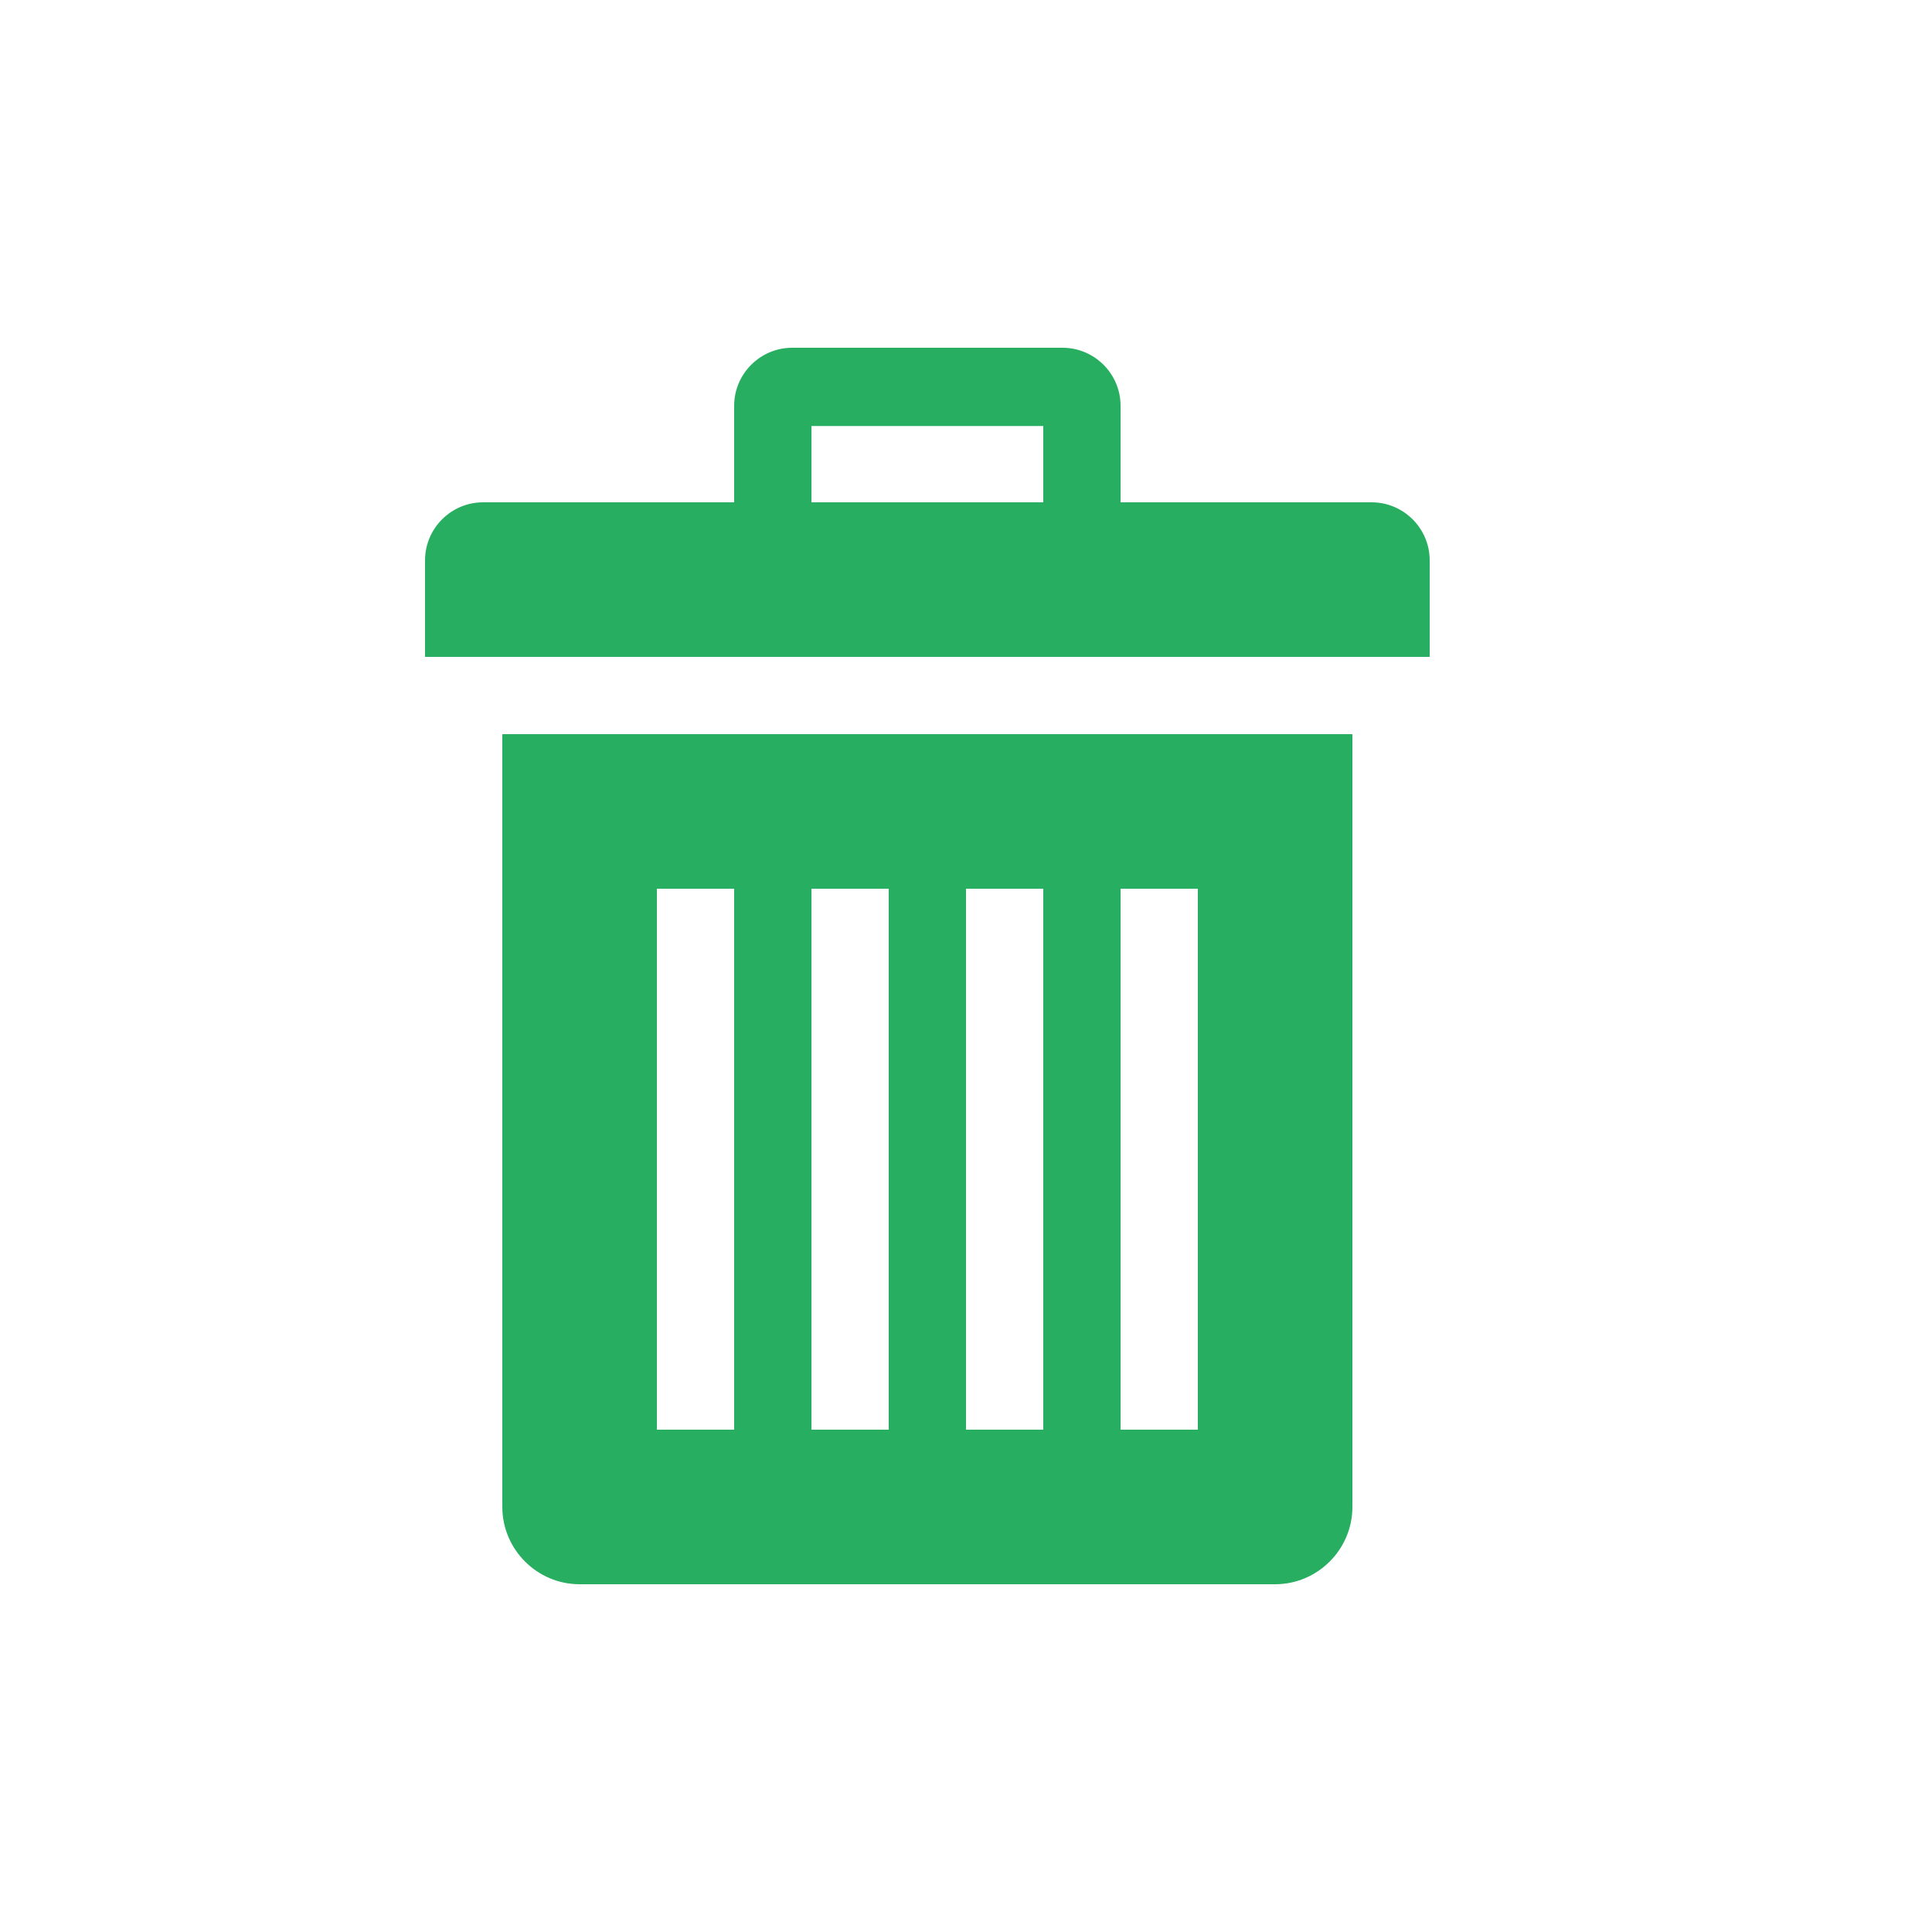 <?xml version="1.0" encoding="utf-8"?>
<!-- Generated by IcoMoon.io -->
<!DOCTYPE svg PUBLIC "-//W3C//DTD SVG 1.1//EN" "http://www.w3.org/Graphics/SVG/1.1/DTD/svg11.dtd">
<svg version="1.1" xmlns="http://www.w3.org/2000/svg" xmlns:xlink="http://www.w3.org/1999/xlink" width="50" height="50" viewBox="0 0 50 50">
<path d="M13 19v20c0 1.1 0.9 2 2 2h18c1.1 0 2-0.9 2-2v-20h-22zM19 37h-2v-14h2v14zM23 37h-2v-14h2v14zM27 37h-2v-14h2v14zM31 37h-2v-14h2v14z" fill="#27ae60"/>
<path d="M35.5 13h-6.5v-2.5c0-0.825-0.675-1.5-1.5-1.5h-7c-0.825 0-1.5 0.675-1.5 1.5v2.5h-6.5c-0.825 0-1.5 0.675-1.5 1.5v2.5h26v-2.5c0-0.825-0.675-1.5-1.5-1.5zM27 13h-6v-1.975h6v1.975z" fill="#27ae60"/>
</svg>
